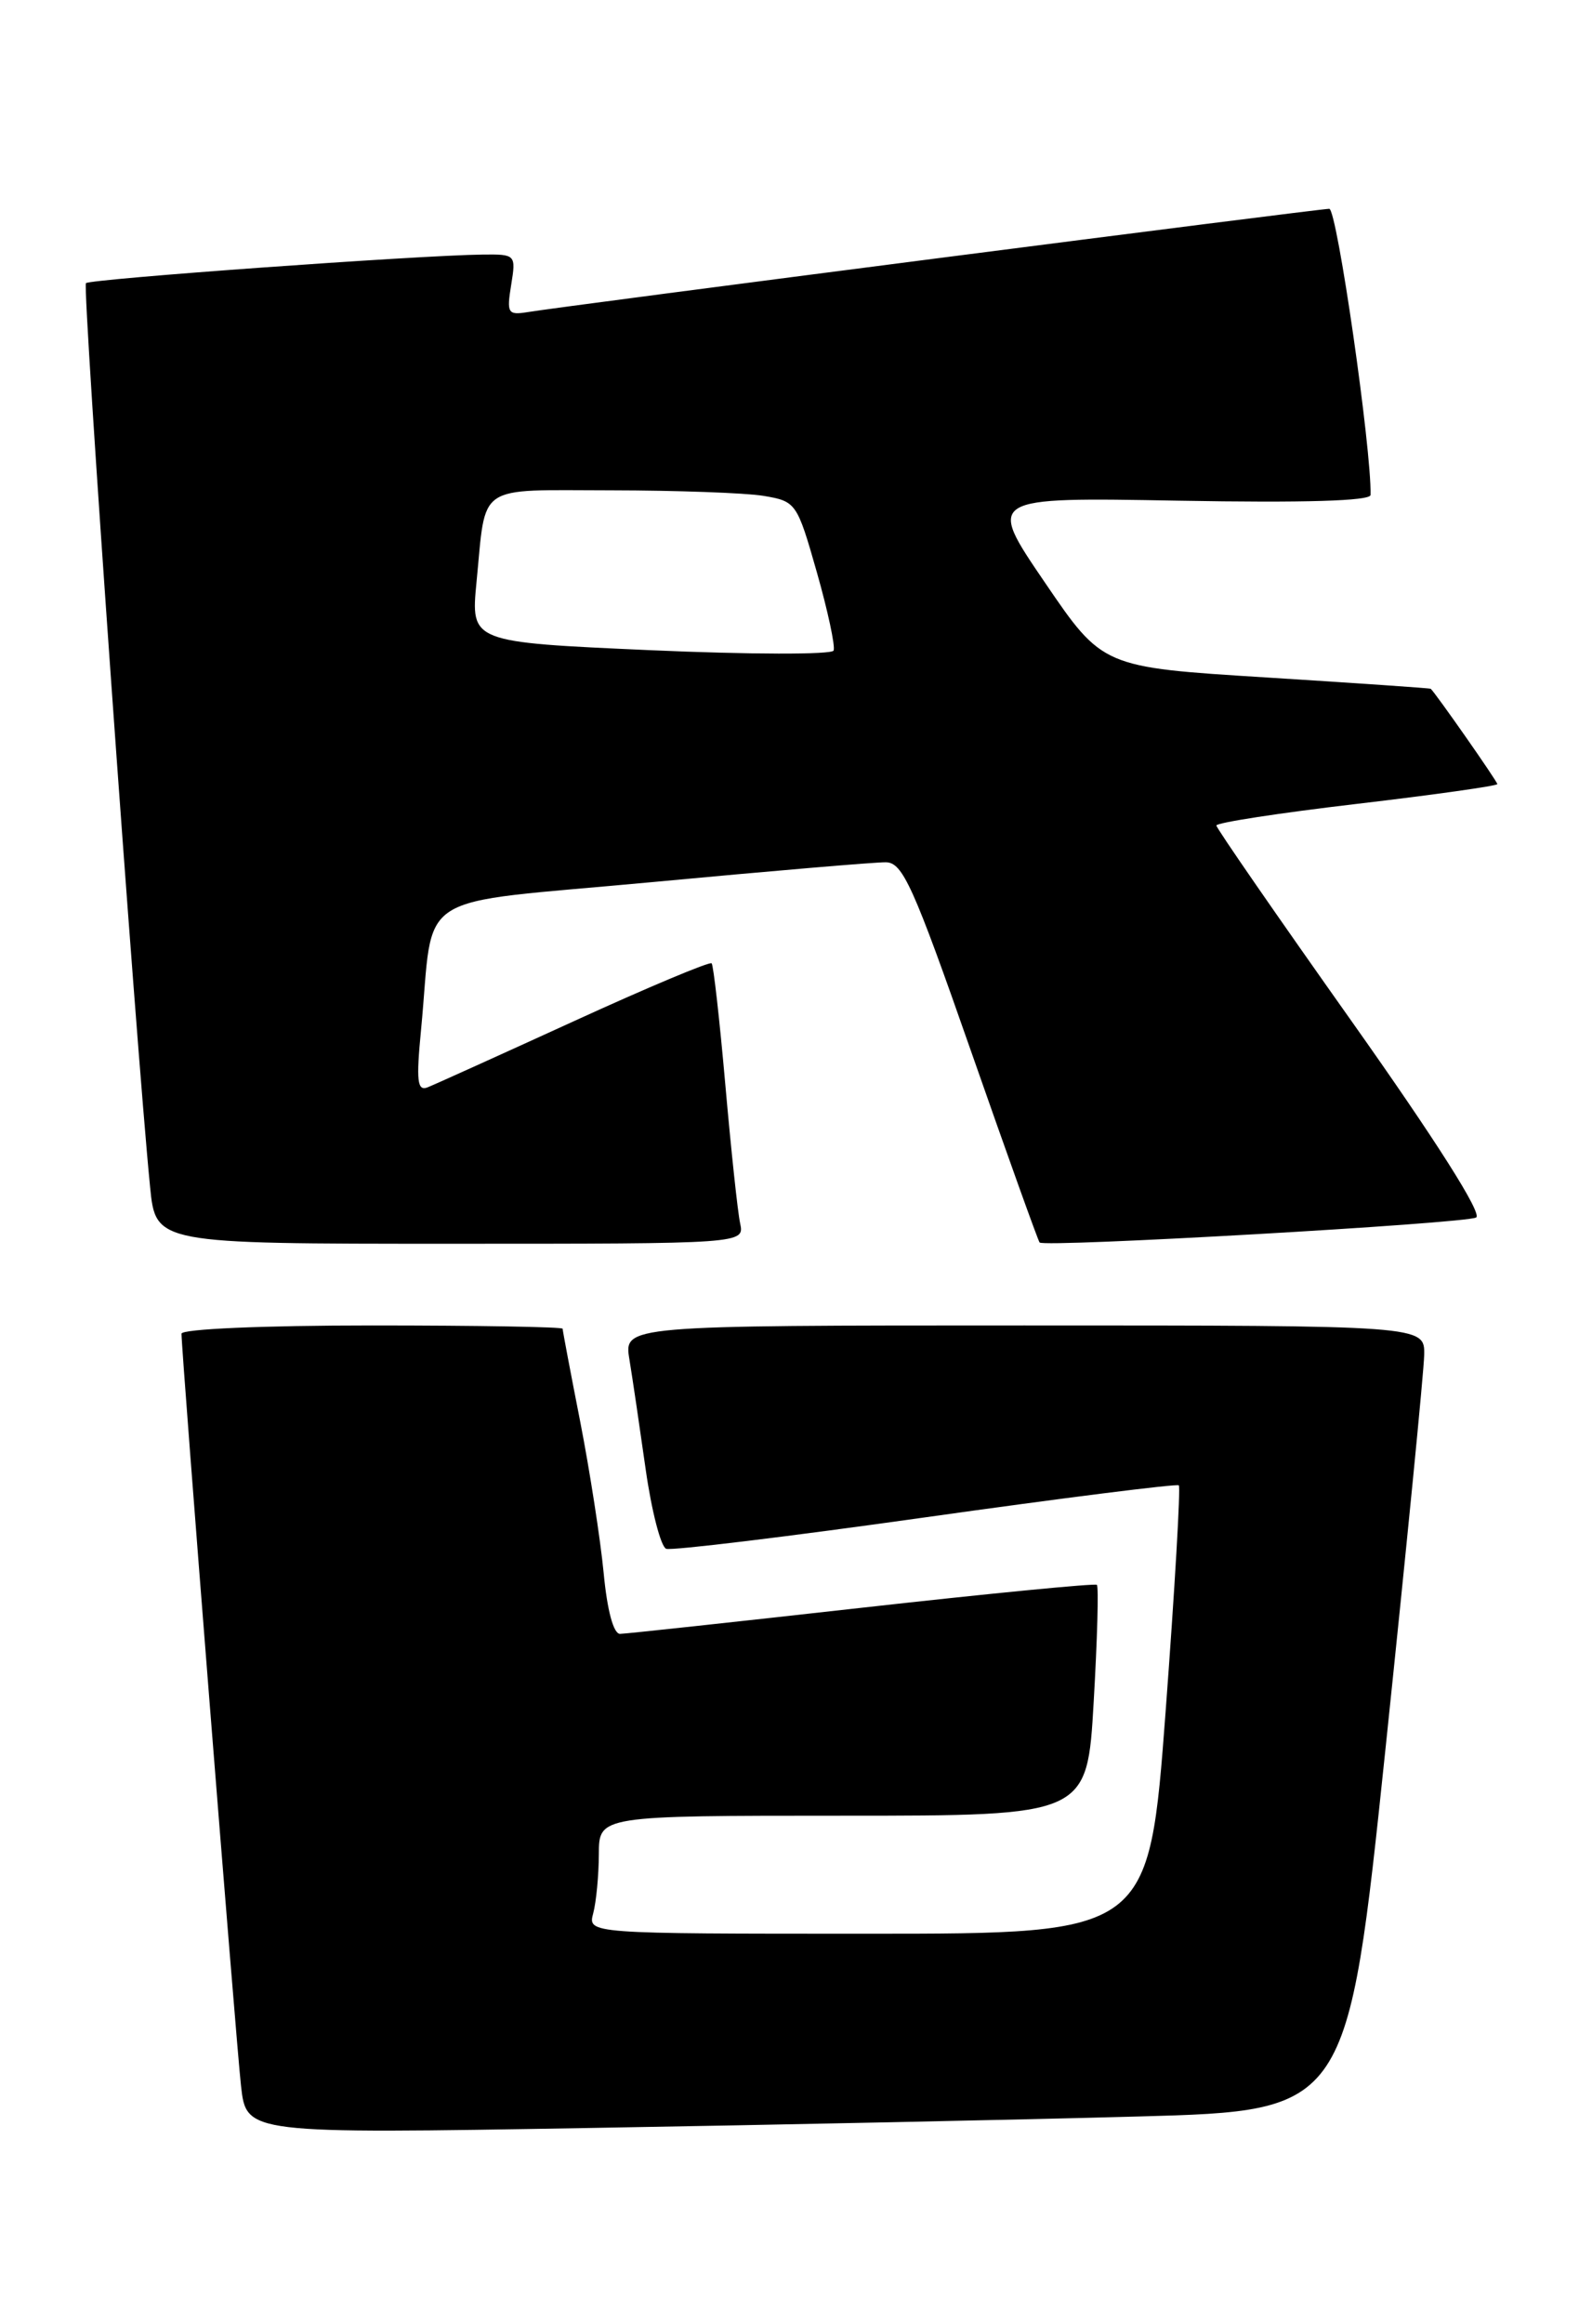 <?xml version="1.0" encoding="UTF-8" standalone="no"?>
<!DOCTYPE svg PUBLIC "-//W3C//DTD SVG 1.1//EN" "http://www.w3.org/Graphics/SVG/1.1/DTD/svg11.dtd" >
<svg xmlns="http://www.w3.org/2000/svg" xmlns:xlink="http://www.w3.org/1999/xlink" version="1.1" viewBox="0 0 174 256">
 <g >
 <path fill="currentColor"
d=" M 125.50 233.13 C 148.50 232.50 148.50 232.50 152.69 192.50 C 154.99 170.50 156.91 151.04 156.94 149.25 C 157.00 146.00 157.00 146.00 112.87 146.00 C 68.74 146.00 68.74 146.00 69.36 149.75 C 69.70 151.81 70.50 157.26 71.15 161.84 C 71.80 166.43 72.82 170.37 73.41 170.60 C 74.01 170.82 86.88 169.26 102.00 167.13 C 117.12 165.00 129.68 163.42 129.90 163.61 C 130.11 163.80 129.46 174.99 128.45 188.48 C 126.61 213.00 126.61 213.00 95.69 213.00 C 64.77 213.00 64.77 213.00 65.37 210.75 C 65.70 209.51 65.98 206.59 65.99 204.25 C 66.00 200.00 66.00 200.00 92.90 200.00 C 119.80 200.00 119.80 200.00 120.52 187.46 C 120.92 180.56 121.08 174.76 120.87 174.57 C 120.67 174.39 109.03 175.52 95.00 177.09 C 80.97 178.66 68.97 179.96 68.33 179.97 C 67.61 179.99 66.91 177.40 66.52 173.25 C 66.16 169.54 65.00 162.05 63.94 156.61 C 62.87 151.17 62.00 146.56 62.00 146.36 C 62.00 146.16 52.55 146.00 41.00 146.00 C 28.98 146.00 20.00 146.39 20.00 146.91 C 20.00 148.94 26.01 224.87 26.56 229.77 C 27.15 235.04 27.15 235.04 64.82 234.40 C 85.55 234.05 112.85 233.48 125.50 233.13 Z  M 81.56 134.75 C 81.29 133.51 80.56 126.65 79.93 119.50 C 79.30 112.35 78.62 106.32 78.42 106.11 C 78.22 105.89 71.40 108.75 63.27 112.47 C 55.15 116.18 47.88 119.47 47.12 119.77 C 45.98 120.22 45.85 119.07 46.40 113.41 C 47.90 97.79 44.95 99.68 71.81 97.17 C 84.84 95.95 96.45 94.96 97.62 94.98 C 99.47 95.00 100.65 97.61 106.99 115.75 C 110.98 127.16 114.39 136.66 114.56 136.86 C 115.07 137.43 161.38 134.78 162.66 134.11 C 163.39 133.73 158.28 125.68 148.95 112.50 C 140.77 100.95 134.06 91.25 134.04 90.93 C 134.02 90.62 140.98 89.55 149.50 88.55 C 158.03 87.55 165.00 86.56 165.00 86.37 C 165.00 86.07 158.14 76.27 157.66 75.87 C 157.57 75.80 149.40 75.24 139.50 74.62 C 121.50 73.50 121.50 73.50 115.12 64.13 C 108.74 54.77 108.74 54.77 129.87 55.15 C 143.76 55.40 151.01 55.18 151.03 54.52 C 151.15 49.52 147.33 23.00 146.48 23.00 C 145.35 23.00 62.15 33.71 58.14 34.38 C 55.96 34.73 55.82 34.50 56.33 31.38 C 56.87 28.05 56.82 28.00 53.19 28.04 C 45.98 28.13 9.94 30.73 9.47 31.19 C 9.05 31.62 14.96 114.83 16.54 130.75 C 17.16 137.00 17.16 137.00 49.60 137.00 C 82.04 137.00 82.04 137.00 81.56 134.75 Z  M 71.68 71.62 C 51.87 70.74 51.87 70.74 52.51 64.12 C 53.59 53.13 52.31 54.00 67.32 54.01 C 74.57 54.02 82.14 54.29 84.14 54.62 C 87.72 55.22 87.83 55.37 90.01 63.02 C 91.23 67.31 92.06 71.20 91.86 71.66 C 91.66 72.12 82.58 72.10 71.68 71.62 Z "/>
</g>
</svg>